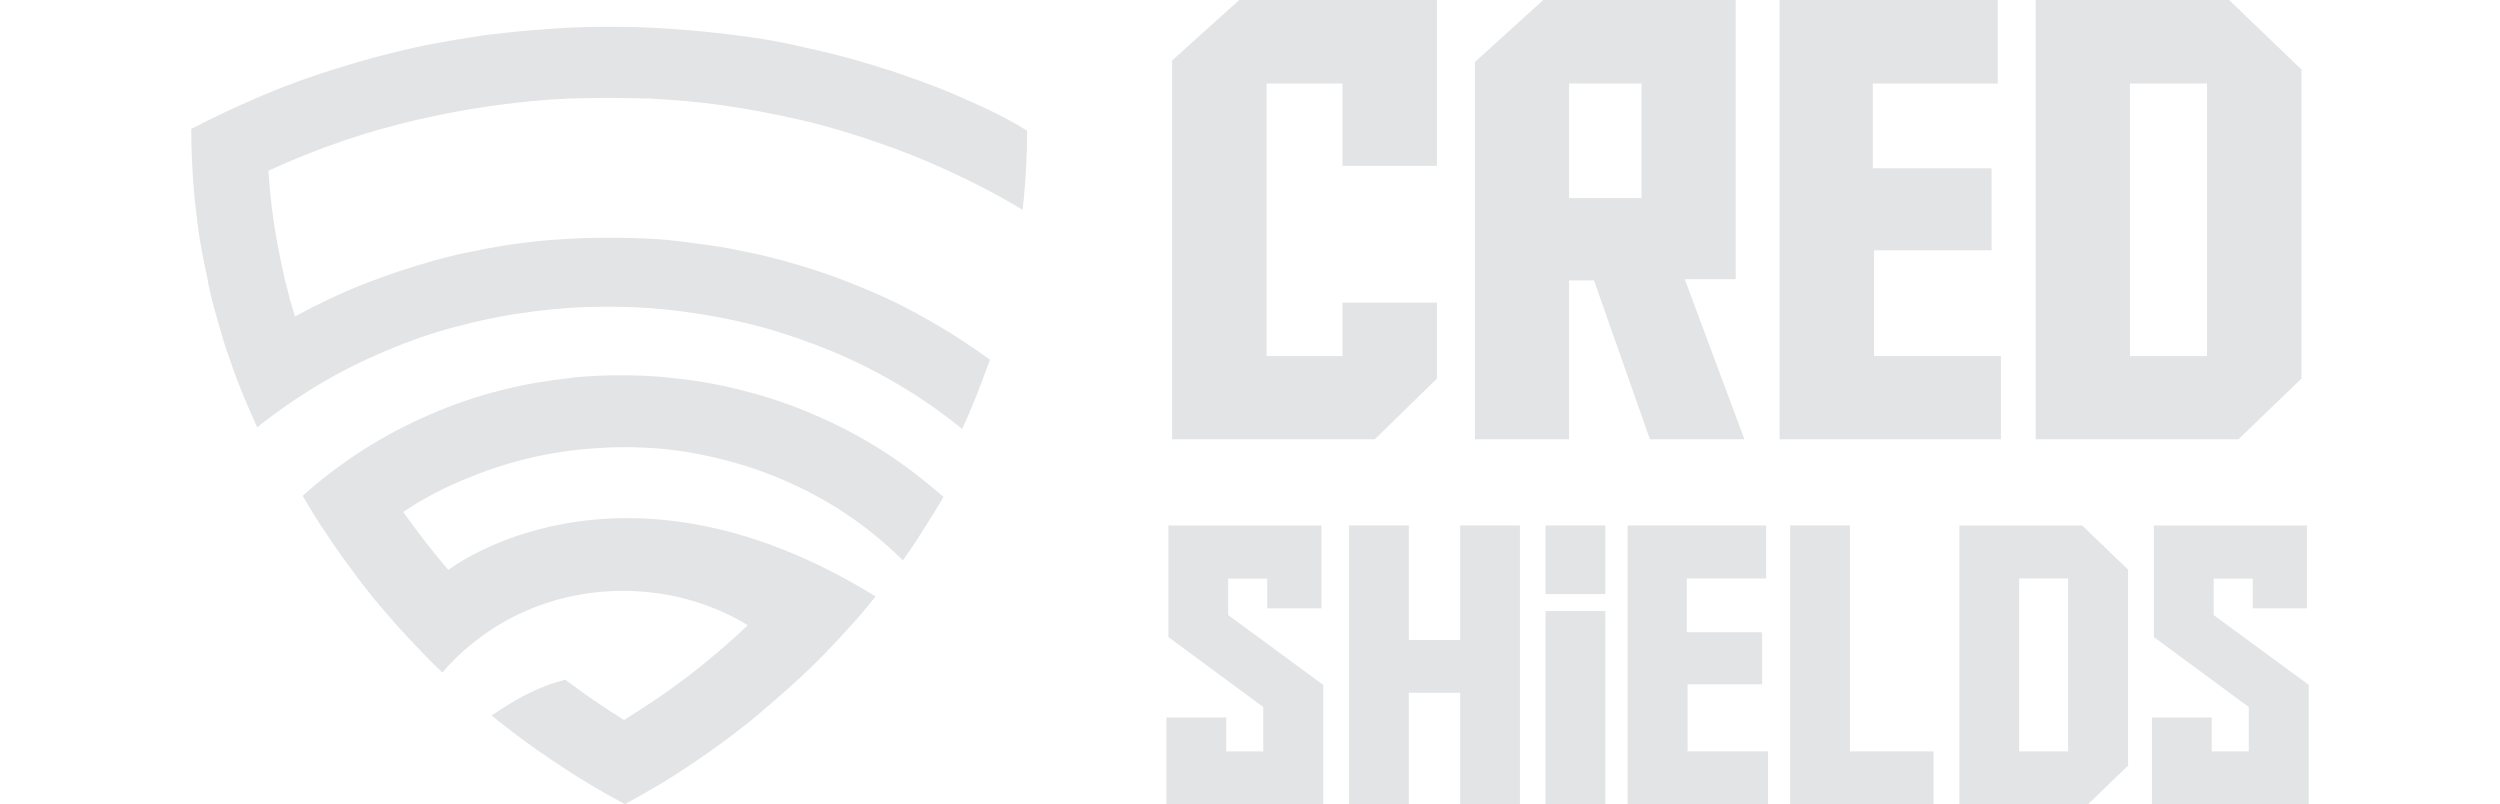 <svg width="143" height="46" viewBox="0 0 143 46" fill="none" xmlns="http://www.w3.org/2000/svg">
<g clip-path="url(#clip0_10_10709)">
<path d="M54.947 5.556C54.777 5.478 54.607 5.416 54.454 5.338C53.299 4.857 52.11 4.437 50.921 4.034C50.599 3.94 50.293 3.847 49.97 3.739C48.9 3.412 47.83 3.117 46.726 2.869C46.301 2.776 45.86 2.683 45.418 2.574C44.433 2.356 43.414 2.186 42.412 2.061C41.903 1.984 41.376 1.922 40.883 1.875C39.932 1.766 38.964 1.689 37.996 1.627C37.453 1.595 36.909 1.564 36.332 1.549C35.839 1.533 35.364 1.533 34.854 1.533C34.395 1.533 33.954 1.533 33.478 1.549C32.935 1.564 32.357 1.58 31.814 1.627C30.846 1.689 29.878 1.766 28.927 1.875C28.4 1.937 27.891 1.984 27.398 2.061C26.396 2.217 25.377 2.387 24.392 2.574C23.95 2.667 23.526 2.76 23.084 2.869C21.997 3.117 20.91 3.412 19.84 3.739C19.517 3.832 19.212 3.925 18.872 4.034C17.666 4.422 16.494 4.841 15.339 5.323C15.169 5.4 14.999 5.462 14.83 5.54C13.505 6.099 12.197 6.72 10.94 7.373C10.94 8.708 11.008 9.997 11.127 11.286C11.144 11.504 11.161 11.69 11.195 11.907C11.314 13.041 11.484 14.159 11.722 15.262C11.79 15.604 11.874 15.93 11.925 16.287C12.129 17.265 12.418 18.228 12.69 19.175C12.809 19.595 12.961 20.045 13.114 20.465C13.403 21.334 13.726 22.173 14.082 23.011C14.286 23.493 14.507 23.974 14.711 24.44C15.849 23.539 17.055 22.701 18.311 21.955C19.534 21.226 20.825 20.589 22.167 20.03C23.475 19.471 24.833 19.005 26.243 18.647C27.245 18.383 28.298 18.151 29.351 17.98C29.759 17.918 30.149 17.871 30.557 17.809C31.882 17.638 33.207 17.545 34.582 17.545C34.667 17.545 34.752 17.545 34.837 17.545C34.939 17.545 35.075 17.545 35.177 17.545C36.553 17.56 37.894 17.654 39.202 17.84C39.61 17.902 40.017 17.949 40.425 18.026C41.478 18.197 42.514 18.43 43.516 18.694C44.926 19.082 46.267 19.548 47.592 20.092C48.934 20.651 50.225 21.303 51.448 22.033C52.705 22.778 53.91 23.617 55.031 24.533C55.269 24.052 55.473 23.555 55.677 23.058C56.017 22.25 56.322 21.396 56.628 20.573C55.422 19.703 54.182 18.896 52.857 18.166C51.6 17.452 50.276 16.83 48.9 16.287C47.575 15.743 46.2 15.293 44.79 14.905C44.28 14.765 43.754 14.641 43.227 14.517C42.344 14.33 41.444 14.144 40.527 14.02C39.746 13.911 38.947 13.802 38.149 13.724C37.504 13.662 36.824 13.631 36.145 13.616C35.703 13.6 35.262 13.6 34.803 13.6C34.379 13.6 33.988 13.6 33.563 13.616C32.884 13.631 32.221 13.678 31.559 13.724C30.761 13.787 29.963 13.88 29.181 13.989C28.281 14.128 27.398 14.299 26.515 14.485C25.988 14.594 25.462 14.734 24.935 14.874C23.526 15.262 22.15 15.728 20.825 16.24C19.449 16.784 18.125 17.421 16.868 18.104C16.868 18.088 16.851 18.042 16.851 18.026C16.443 16.722 16.137 15.386 15.883 14.02C15.883 13.989 15.866 13.957 15.866 13.926C15.611 12.56 15.441 11.178 15.356 9.764C16.732 9.128 18.142 8.568 19.585 8.071C19.602 8.071 19.602 8.056 19.619 8.056C21.029 7.575 22.489 7.171 23.95 6.829H23.967C25.377 6.503 26.803 6.239 28.264 6.037C28.281 6.037 28.332 6.037 28.366 6.022C29.759 5.835 31.169 5.695 32.595 5.633C32.629 5.633 32.697 5.633 32.748 5.633C33.427 5.618 34.124 5.602 34.803 5.602C35.516 5.602 36.264 5.618 36.943 5.633C36.977 5.633 37.045 5.633 37.096 5.633C38.523 5.711 39.932 5.82 41.325 6.022C41.359 6.022 41.393 6.022 41.427 6.037C42.888 6.254 44.314 6.518 45.724 6.845H45.741C47.219 7.186 48.662 7.621 50.072 8.103C50.089 8.103 50.106 8.103 50.106 8.118C51.567 8.615 52.976 9.174 54.335 9.811C55.762 10.463 57.154 11.193 58.496 12.001C58.513 11.783 58.53 11.55 58.564 11.348C58.683 10.075 58.751 8.786 58.751 7.481C57.613 6.751 56.305 6.146 54.947 5.556Z" fill="#E3E4E6"/>
<path d="M46.611 23.738C45.277 23.162 43.891 22.682 42.453 22.33C41.221 22.01 39.92 21.77 38.637 21.643C38.38 21.627 38.124 21.579 37.901 21.563C37.131 21.499 36.361 21.467 35.574 21.467C34.804 21.467 34.068 21.483 33.332 21.547C33.076 21.563 32.836 21.579 32.596 21.627C31.279 21.77 30.012 21.978 28.763 22.298C27.326 22.65 25.922 23.13 24.605 23.706C23.27 24.281 22.004 24.953 20.789 25.721C19.557 26.52 18.393 27.384 17.315 28.36C17.743 29.111 18.205 29.847 18.701 30.583C19.026 31.062 19.334 31.526 19.677 31.99C20.207 32.726 20.738 33.429 21.302 34.133C21.645 34.549 21.987 34.965 22.346 35.365C22.979 36.1 23.647 36.788 24.314 37.492C24.639 37.828 24.964 38.147 25.306 38.467C26.213 37.396 27.326 36.468 28.575 35.716C29.91 34.917 31.416 34.341 33.024 34.037C33.88 33.877 34.736 33.797 35.66 33.797C36.601 33.797 37.49 33.893 38.346 34.053C39.955 34.373 41.444 34.949 42.778 35.764C41.734 36.756 40.639 37.684 39.493 38.579C39.459 38.611 39.407 38.643 39.373 38.675C39.253 38.771 39.116 38.867 38.996 38.947C38.74 39.139 38.483 39.331 38.209 39.523C38.192 39.539 38.158 39.555 38.141 39.571C37.901 39.747 37.662 39.907 37.405 40.083C37.319 40.147 37.217 40.211 37.131 40.258C36.943 40.386 36.755 40.514 36.566 40.626C36.276 40.818 35.985 40.994 35.694 41.186C34.547 40.466 33.418 39.699 32.34 38.883C30.748 39.267 29.404 40.05 28.121 40.93C28.241 41.026 28.233 41.026 28.37 41.122C28.421 41.17 28.472 41.218 28.558 41.282C29.516 42.034 30.509 42.769 31.535 43.457C31.706 43.569 31.878 43.681 32.049 43.793C33.23 44.593 34.462 45.312 35.745 46C36.361 45.664 36.977 45.312 37.576 44.961C38.175 44.609 38.774 44.225 39.356 43.841C39.544 43.729 39.732 43.585 39.92 43.457C40.913 42.785 41.888 42.066 42.83 41.314C42.984 41.186 43.138 41.058 43.292 40.93C43.428 40.818 43.565 40.706 43.685 40.594C44.49 39.923 45.277 39.219 46.047 38.499C46.406 38.163 46.748 37.828 47.091 37.476C47.741 36.804 48.391 36.1 49.007 35.413C49.367 34.997 49.726 34.565 50.085 34.117C35.352 25.017 25.649 32.598 25.649 32.598C25.615 32.566 25.58 32.518 25.546 32.486C24.673 31.462 23.852 30.391 23.065 29.287C24.245 28.488 25.546 27.816 26.898 27.288C28.301 26.712 29.756 26.281 31.262 25.993C32.442 25.769 33.657 25.641 34.889 25.593C35.146 25.593 35.403 25.577 35.66 25.577C35.95 25.577 36.224 25.577 36.515 25.593C37.747 25.625 38.962 25.769 40.126 26.009C41.649 26.312 43.103 26.744 44.49 27.32C45.841 27.88 47.125 28.552 48.306 29.335C49.521 30.135 50.633 31.047 51.642 32.054C51.985 31.574 52.327 31.078 52.635 30.583C53.097 29.863 53.542 29.159 53.97 28.424C52.84 27.448 51.694 26.552 50.462 25.769C49.23 24.985 47.946 24.313 46.611 23.738Z" fill="#E3E4E6"/>
<path d="M76.789 20.366V17.308H82.195V21.652L78.638 25.127H67.044V3.458L70.885 0H82.195V9.488H76.789V4.779H72.45V20.366H76.789Z" fill="#E3E4E6"/>
<path d="M94.375 25.127L91.175 16.039H89.752V25.127H84.364V3.545L88.276 0H99.283V15.97H96.367L99.781 25.127H94.375ZM93.895 11.33V4.779H89.752V11.33H93.895Z" fill="#E3E4E6"/>
<path d="M101.79 0H114.273V4.779H107.125V9.627H113.918V14.319H107.196V20.366H114.452V25.127H101.79V0Z" fill="#E3E4E6"/>
<path d="M116.443 0H127.504L131.647 3.979V21.652L128.037 25.127H116.443V0ZM126.241 20.366V4.779H121.831V20.366H126.241Z" fill="#E3E4E6"/>
<path d="M75.689 46H66.719V41.038H70.138V42.979H72.259V40.443L66.832 36.44V30.056H75.588V34.797H72.485V33.099H70.251V35.183L75.689 39.175V46Z" fill="#E3E4E6"/>
<path d="M80.586 36.606H83.52V30.056H86.939V46H83.52V39.627H80.586V46H77.168V30.056H80.586V36.606Z" fill="#E3E4E6"/>
<path d="M91.825 34.952V46H88.406V34.952H91.825ZM91.825 30.056V33.981H88.406V30.056H91.825Z" fill="#E3E4E6"/>
<path d="M93.099 30.056H101.021V33.088H96.484V36.165H100.795V39.142H96.53V42.979H101.133V46H93.099V30.056Z" fill="#E3E4E6"/>
<path d="M102.397 46V30.056H105.815V42.979H110.6V46H102.397Z" fill="#E3E4E6"/>
<path d="M112.078 30.056H119.096L121.725 32.581V43.795L119.435 46H112.078V30.056ZM118.295 42.979V33.088H115.496V42.979H118.295Z" fill="#E3E4E6"/>
<path d="M132.06 46H123.09V41.038H126.509V42.979H128.63V40.443L123.203 36.44V30.056H131.959V34.797H128.856V33.099H126.622V35.183L132.06 39.175V46Z" fill="#E3E4E6"/>
</g>
<defs>
<clipPath id="clip0_10_10709">
<rect width="143" height="46" fill="white"/>
</clipPath>
</defs>
</svg>
